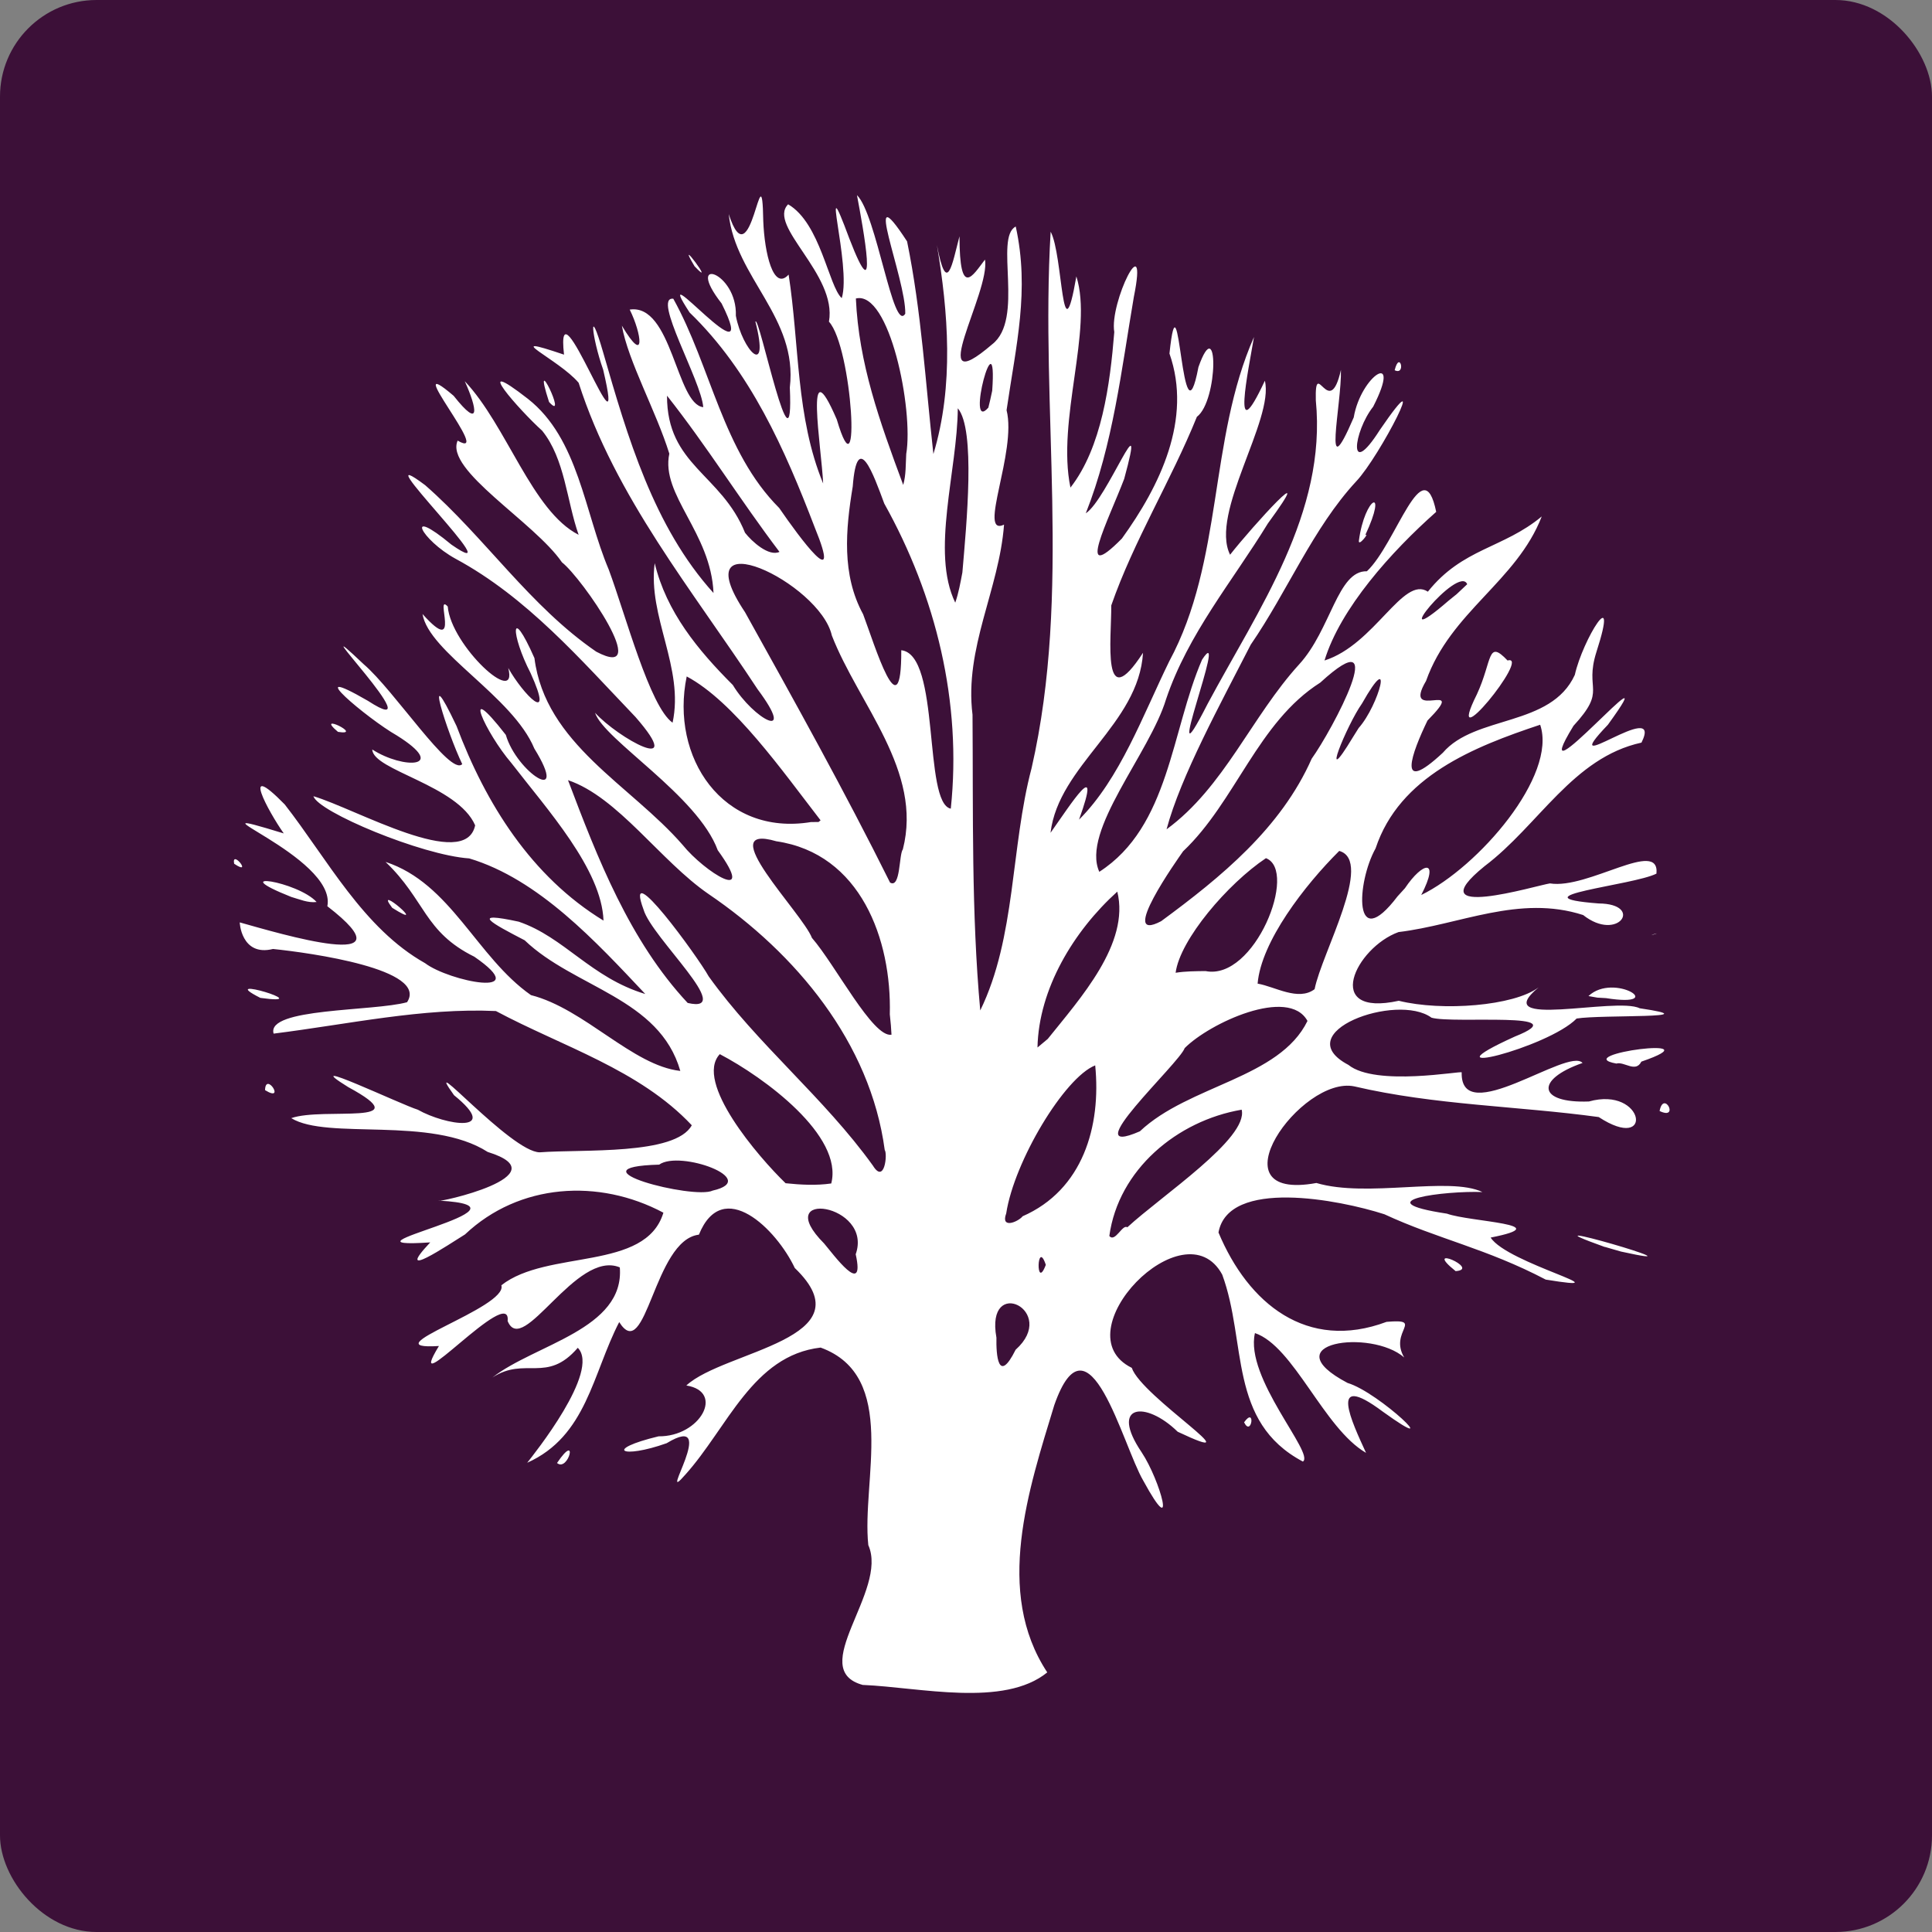 <svg xmlns="http://www.w3.org/2000/svg" width="16" height="16" version="1">
 <rect width="100%" height="100%" fill="#808080" stroke="none"/>
 <rect style="fill:#3c1038" width="16" height="16" x="0" y="0" rx=".8" ry=".8"/>
 <path style="fill:#ffffff" d="M 7.149,13.955 C 6.668,13.829 7.36,13.175 7.191,12.796 7.134,12.267 7.444,11.396 6.796,11.16 6.234,11.225 6.025,11.824 5.676,12.212 5.428,12.497 5.973,11.678 5.521,11.952 5.147,12.085 4.994,12.006 5.454,11.895 5.798,11.899 6.005,11.525 5.684,11.474 5.997,11.184 7.196,11.091 6.582,10.501 6.432,10.182 5.986,9.738 5.788,10.225 5.413,10.269 5.353,11.306 5.128,10.949 4.906,11.378 4.859,11.893 4.366,12.114 4.417,12.049 4.975,11.355 4.785,11.162 4.527,11.461 4.351,11.23 4.078,11.408 4.428,11.133 5.174,11.009 5.133,10.496 4.77,10.345 4.329,11.247 4.204,10.94 4.237,10.624 3.323,11.659 3.635,11.147 3.043,11.184 4.211,10.829 4.152,10.644 4.533,10.345 5.347,10.53 5.494,10.043 4.959,9.758 4.3,9.799 3.851,10.223 3.712,10.309 3.251,10.62 3.563,10.289 2.67,10.348 4.557,9.993 3.634,9.943 3.605,9.966 4.664,9.734 4.039,9.54 3.569,9.239 2.712,9.444 2.412,9.26 2.678,9.166 3.488,9.33 2.884,9.003 2.441,8.728 3.327,9.15 3.46,9.19 3.691,9.321 4.156,9.391 3.76,9.07 3.473,8.67 4.233,9.543 4.47,9.543 4.824,9.516 5.593,9.569 5.729,9.319 5.296,8.858 4.655,8.666 4.107,8.373 3.501,8.345 2.881,8.483 2.266,8.56 2.203,8.346 3.092,8.377 3.371,8.3 3.552,8.027 2.571,7.891 2.261,7.859 1.995,7.925 1.983,7.629 1.986,7.639 2.312,7.73 3.44,8.069 2.711,7.505 2.793,7.09 1.435,6.622 2.35,6.902 2.221,6.719 1.984,6.28 2.358,6.662 2.713,7.117 3.007,7.688 3.521,7.977 3.718,8.127 4.434,8.272 3.928,7.923 3.511,7.717 3.524,7.454 3.193,7.138 3.734,7.315 3.946,7.925 4.397,8.241 4.841,8.354 5.238,8.825 5.634,8.869 5.461,8.264 4.756,8.181 4.345,7.787 4.071,7.645 3.884,7.544 4.296,7.633 4.673,7.761 4.893,8.096 5.344,8.232 4.937,7.8 4.461,7.281 3.886,7.109 3.493,7.083 2.631,6.722 2.596,6.594 2.944,6.697 3.854,7.221 3.935,6.835 3.791,6.502 3.088,6.38 3.083,6.207 3.341,6.373 3.721,6.362 3.285,6.09 3.047,5.955 2.47,5.47 3.047,5.804 3.631,6.182 2.421,4.941 3.012,5.501 3.264,5.716 3.73,6.432 3.828,6.328 3.702,6.066 3.493,5.406 3.781,6.013 4.022,6.655 4.401,7.26 4.998,7.624 4.983,7.199 4.531,6.703 4.235,6.319 4.021,6.07 3.807,5.596 4.189,6.086 4.279,6.397 4.723,6.683 4.425,6.199 4.246,5.767 3.551,5.402 3.499,5.085 3.832,5.457 3.593,4.899 3.708,5.023 c 0.027,0.323 0.587,0.84 0.501,0.509 0.123,0.219 0.389,0.491 0.185,0.042 C 4.23,5.257 4.223,4.99 4.426,5.45 4.516,6.162 5.222,6.5 5.654,6.998 5.833,7.22 6.276,7.499 5.944,7.041 5.778,6.588 5.001,6.127 4.928,5.903 5.118,6.112 5.694,6.432 5.263,5.938 4.805,5.459 4.364,4.947 3.774,4.628 3.485,4.47 3.343,4.182 3.738,4.51 4.282,4.887 2.967,3.603 3.521,4.018 4.018,4.453 4.388,5.02 4.938,5.397 5.415,5.649 4.821,4.787 4.654,4.657 4.425,4.323 3.682,3.893 3.79,3.649 4.099,3.828 3.292,2.881 3.757,3.278 c 0.227,0.287 0.194,0.104 0.092,-0.121 0.348,0.367 0.557,1.076 0.943,1.272 C 4.693,4.149 4.679,3.801 4.49,3.567 4.301,3.397 3.884,2.923 4.372,3.303 4.792,3.633 4.84,4.242 5.041,4.716 5.181,5.092 5.381,5.853 5.57,5.985 5.668,5.53 5.363,5.107 5.422,4.664 5.519,5.068 5.78,5.384 6.069,5.673 6.24,5.956 6.606,6.153 6.274,5.708 5.736,4.889 5.096,4.118 4.792,3.17 4.63,2.977 4.115,2.749 4.671,2.937 4.593,2.248 5.204,3.952 4.995,3.061 4.899,2.789 4.872,2.493 4.995,2.918 5.196,3.615 5.413,4.363 5.909,4.911 5.888,4.41 5.47,4.099 5.543,3.757 5.435,3.408 5.201,2.99 5.15,2.697 5.353,3.037 5.313,2.76 5.215,2.564 5.565,2.511 5.601,3.349 5.824,3.372 5.808,3.153 5.398,2.452 5.576,2.474 5.889,3.038 5.984,3.737 6.453,4.207 6.622,4.453 6.982,4.941 6.747,4.367 6.5,3.723 6.216,3.076 5.711,2.588 5.358,2.047 6.329,3.22 5.976,2.513 5.661,2.11 6.107,2.25 6.094,2.615 c 0.054,0.287 0.284,0.528 0.162,0.049 0.028,-0.07 0.321,1.365 0.285,0.545 C 6.609,2.63 6.091,2.3 6.035,1.773 6.222,2.353 6.31,1.182 6.321,1.829 6.331,2.096 6.405,2.414 6.531,2.274 6.621,2.852 6.59,3.454 6.817,4.004 6.804,3.711 6.656,2.839 6.93,3.474 7.134,4.166 7.059,2.874 6.865,2.664 6.935,2.271 6.351,1.87 6.527,1.692 6.795,1.848 6.862,2.371 6.971,2.469 7.054,2.205 6.777,1.285 7.034,1.976 7.283,2.622 7.149,1.892 7.097,1.616 7.26,1.775 7.396,2.763 7.497,2.598 7.504,2.309 7.121,1.4 7.512,1.999 7.631,2.579 7.665,3.176 7.73,3.76 7.902,3.193 7.852,2.579 7.759,2.029 c 0.083,0.436 0.127,0.155 0.187,-0.072 0.001,0.519 0.109,0.326 0.211,0.193 0.048,0.266 -0.516,1.195 0.059,0.702 C 8.487,2.644 8.232,1.967 8.412,1.876 8.528,2.405 8.415,2.855 8.336,3.397 8.423,3.74 8.092,4.449 8.315,4.345 8.275,4.882 7.985,5.366 8.054,5.919 8.06,6.735 8.044,7.556 8.118,8.368 8.414,7.762 8.369,7.019 8.543,6.362 8.877,4.901 8.613,3.398 8.701,1.919 8.805,2.11 8.791,2.996 8.914,2.289 9.054,2.731 8.749,3.479 8.865,4.038 9.124,3.706 9.193,3.184 9.228,2.75 9.186,2.507 9.513,1.849 9.39,2.459 9.287,3.062 9.218,3.681 8.992,4.251 9.168,4.138 9.504,3.255 9.31,3.966 9.181,4.304 8.896,4.86 9.291,4.46 9.605,4.025 9.876,3.472 9.685,2.928 9.767,2.152 9.786,3.768 9.925,3.04 10.091,2.571 10.091,3.318 9.912,3.452 9.698,3.981 9.389,4.479 9.203,5.014 c 0.002,0.277 -0.082,0.924 0.263,0.392 C 9.43,6 8.767,6.336 8.7,6.897 8.866,6.663 9.133,6.241 8.936,6.788 9.276,6.449 9.465,5.922 9.683,5.477 10.133,4.643 10.008,3.644 10.385,2.791 c -0.046,0.273 -0.194,0.971 0.09,0.362 0.079,0.322 -0.459,1.097 -0.288,1.441 0.186,-0.237 0.747,-0.853 0.313,-0.259 C 10.206,4.815 9.84,5.248 9.657,5.79 9.522,6.238 8.951,6.882 9.104,7.22 9.685,6.845 9.699,6.053 9.955,5.463 10.191,5.104 9.581,6.653 10.001,5.829 10.42,5.046 10.989,4.249 10.897,3.315 10.888,2.943 11.009,3.492 11.105,3.063 c 0.007,0.285 -0.159,1.011 0.106,0.394 0.059,-0.349 0.406,-0.569 0.161,-0.089 -0.163,0.206 -0.213,0.614 0.055,0.193 0.444,-0.649 0.001,0.219 -0.196,0.426 C 10.873,4.374 10.663,4.896 10.358,5.339 10.111,5.822 9.777,6.431 9.661,6.868 10.138,6.519 10.365,5.934 10.759,5.502 11.023,5.214 11.077,4.724 11.32,4.731 11.562,4.505 11.785,3.708 11.894,4.239 11.521,4.569 11.1,5.039 10.969,5.47 11.385,5.338 11.62,4.764 11.825,4.9 12.113,4.539 12.448,4.543 12.768,4.277 12.56,4.815 12.013,5.066 11.81,5.639 c -0.208,0.351 0.367,-0.032 0.012,0.328 -0.128,0.264 -0.266,0.633 0.127,0.267 0.268,-0.314 0.895,-0.212 1.093,-0.645 0.065,-0.293 0.372,-0.788 0.179,-0.19 -0.103,0.325 0.092,0.306 -0.19,0.612 -0.446,0.728 0.832,-0.764 0.285,-0.009 -0.463,0.484 0.472,-0.241 0.278,0.148 -0.568,0.124 -0.85,0.684 -1.299,1.023 -0.572,0.464 0.435,0.158 0.541,0.143 0.315,0.051 0.911,-0.376 0.882,-0.081 -0.19,0.097 -1.2,0.191 -0.479,0.247 0.379,0.003 0.163,0.326 -0.128,0.096 -0.529,-0.171 -1.022,0.08 -1.529,0.141 -0.356,0.129 -0.634,0.708 0.002,0.569 0.359,0.089 0.954,0.043 1.158,-0.111 -0.426,0.352 0.642,0.076 0.837,0.173 0.603,0.089 -0.312,0.051 -0.522,0.085 -0.237,0.244 -1.31,0.511 -0.511,0.149 0.533,-0.212 -0.51,-0.103 -0.691,-0.156 -0.286,-0.21 -1.197,0.122 -0.688,0.391 0.226,0.182 0.944,0.046 0.938,0.062 -0.012,0.472 0.883,-0.213 1.001,-0.078 -0.396,0.138 -0.37,0.335 0.053,0.319 0.462,-0.129 0.543,0.431 0.081,0.129 -0.672,-0.092 -1.358,-0.098 -2.024,-0.254 -0.44,-0.092 -1.188,0.96 -0.314,0.8 0.42,0.125 1.098,-0.057 1.375,0.075 -0.305,-0.012 -0.994,0.073 -0.294,0.179 0.189,0.069 0.931,0.086 0.362,0.198 0.135,0.214 1.15,0.461 0.456,0.348 -0.492,-0.258 -0.894,-0.336 -1.336,-0.541 -0.375,-0.121 -1.293,-0.299 -1.374,0.151 0.246,0.588 0.732,0.987 1.392,0.74 0.32,-0.027 0.017,0.078 0.146,0.295 -0.275,-0.24 -1.102,-0.123 -0.469,0.211 0.263,0.078 0.838,0.631 0.291,0.237 -0.461,-0.344 -0.254,0.089 -0.138,0.342 -0.351,-0.204 -0.598,-0.883 -0.92,-0.992 -0.087,0.371 0.498,0.999 0.397,1.064 -0.622,-0.329 -0.462,-0.989 -0.668,-1.548 -0.312,-0.576 -1.337,0.483 -0.749,0.772 0.08,0.239 1.052,0.846 0.38,0.529 -0.267,-0.261 -0.568,-0.228 -0.298,0.171 0.154,0.232 0.298,0.757 0.013,0.234 C 9.298,11.973 9.016,10.823 8.731,11.637 8.519,12.334 8.233,13.183 8.673,13.85 8.314,14.142 7.618,13.974 7.149,13.954 Z m 1.262,-2.777 c 0.36,-0.322 -0.254,-0.625 -0.159,-0.1 -0.003,0.139 0.013,0.393 0.159,0.1 z M 7.086,10.389 C 7.237,9.967 6.371,9.842 6.825,10.298 c 0.075,0.088 0.342,0.455 0.262,0.091 z m 1.575,0.086 c -0.074,-0.223 -0.085,0.225 -7e-5,-4e-6 z m 0.675,-0.311 C 9.621,9.901 10.34,9.427 10.283,9.19 9.748,9.281 9.262,9.687 9.187,10.236 9.235,10.293 9.296,10.135 9.336,10.164 Z M 8.468,10.073 C 8.969,9.854 9.12,9.327 9.07,8.823 8.816,8.923 8.399,9.617 8.333,10.049 c -0.048,0.13 0.095,0.072 0.135,0.025 z M 5.902,9.86 C 6.306,9.768 5.63,9.522 5.459,9.645 c -0.758,0.021 0.286,0.291 0.443,0.215 z m 0.982,-0.059 C 6.986,9.406 6.33,8.923 5.961,8.73 c -0.214,0.23 0.319,0.851 0.545,1.069 0.125,0.013 0.253,0.02 0.378,0.002 z M 7.327,9.524 C 7.208,8.635 6.591,7.895 5.868,7.404 5.469,7.13 5.117,6.6 4.704,6.461 4.949,7.109 5.215,7.792 5.695,8.306 6.102,8.4 5.398,7.766 5.33,7.534 5.158,7.069 5.783,7.929 5.869,8.086 6.272,8.649 6.824,9.089 7.229,9.653 7.326,9.811 7.351,9.555 7.327,9.524 Z M 9.44,9.369 C 9.847,8.985 10.595,8.932 10.828,8.455 10.672,8.169 10.016,8.473 9.811,8.68 9.766,8.808 8.89,9.609 9.44,9.369 Z M 8.677,8.604 C 8.945,8.269 9.359,7.814 9.253,7.384 8.891,7.711 8.602,8.19 8.592,8.675 L 8.677,8.604 Z M 7.369,8.4 C 7.385,7.782 7.128,7.069 6.429,6.967 5.891,6.81 6.645,7.561 6.724,7.767 6.92,7.993 7.229,8.596 7.383,8.569 L 7.378,8.492 7.369,8.4 Z M 10.887,8.192 c 0.059,-0.299 0.493,-1.064 0.204,-1.145 -0.286,0.284 -0.647,0.751 -0.676,1.099 0.143,0.024 0.337,0.148 0.472,0.046 z M 9.984,8.042 C 10.39,8.124 10.753,7.209 10.484,7.107 10.168,7.318 9.772,7.781 9.736,8.056 9.818,8.043 9.901,8.043 9.984,8.042 Z M 9.616,7.629 C 10.112,7.264 10.608,6.859 10.863,6.283 11.032,6.048 11.538,5.1 10.934,5.653 10.416,5.981 10.234,6.637 9.798,7.05 9.753,7.114 9.251,7.821 9.616,7.629 Z M 11.635,7.356 c 0.148,-0.221 0.293,-0.25 0.135,0.056 0.474,-0.231 1.128,-0.989 0.985,-1.41 -0.55,0.183 -1.165,0.427 -1.363,1.024 -0.158,0.283 -0.188,0.884 0.182,0.397 l 0.061,-0.067 z M 7.477,7.034 C 7.644,6.383 7.111,5.834 6.889,5.263 6.79,4.823 5.645,4.284 6.17,5.07 6.582,5.811 6.994,6.551 7.371,7.309 7.459,7.361 7.444,7.076 7.477,7.034 Z M 6.796,6.794 C 6.482,6.388 6.077,5.81 5.687,5.602 5.548,6.27 5.985,6.928 6.716,6.808 l 0.063,-7.2e-4 0.017,-0.014 z M 7.874,6.697 C 7.967,5.817 7.752,4.938 7.323,4.17 7.235,3.932 7.099,3.55 7.062,4.029 7.003,4.386 6.969,4.759 7.148,5.087 7.242,5.336 7.466,6.079 7.464,5.385 7.791,5.42 7.644,6.651 7.874,6.697 Z M 11.252,6.029 c 0.169,-0.19 0.297,-0.679 0.027,-0.202 -0.123,0.172 -0.363,0.756 -0.074,0.277 l 0.047,-0.075 z m 0.899,-1.19 C 12.083,4.665 11.449,5.449 11.996,4.975 l 0.068,-0.055 0.086,-0.081 z M 7.97,4.741 c 0.034,-0.399 0.111,-1.184 -0.038,-1.36 -0.003,0.515 -0.225,1.191 -0.021,1.61 0.028,-0.081 0.043,-0.166 0.059,-0.25 z M 6.455,4.57 C 6.134,4.147 5.853,3.693 5.524,3.277 c -0.002,0.577 0.45,0.647 0.646,1.135 0.055,0.071 0.197,0.201 0.286,0.158 z M 7.505,3.76 C 7.567,3.392 7.366,2.403 7.088,2.472 7.112,3.009 7.283,3.486 7.48,4.016 7.504,3.933 7.5,3.845 7.505,3.76 Z M 8.217,3.236 C 8.263,2.585 7.991,3.597 8.185,3.376 l 0.015,-0.062 0.017,-0.078 z M 4.613,12.116 c 0.181,-0.268 0.095,0.078 0,0 z M 10.303,11.779 c 0.098,-0.137 0.062,0.126 0,0 z m 1.752,-1.252 c -0.289,-0.232 0.214,-0.016 0,0 z m 1.235,-0.2 c -0.826,-0.296 0.947,0.217 0.135,0.038 l -0.066,-0.019 -0.069,-0.02 z M 13.744,9.201 c 0.034,-0.178 0.168,0.08 0,0 z M 2.195,9.028 c 0.004,-0.158 0.175,0.108 0,0 z M 13.386,8.808 c -0.403,-0.074 0.856,-0.239 0.207,-0.016 -0.048,0.095 -0.141,-0.003 -0.207,0.016 z M 2.156,8.264 c -0.394,-0.199 0.499,0.069 0,0 z m 10.999,-0.015 c 0.212,-0.201 0.67,0.1 0.145,0.017 l -0.071,-0.004 -0.074,-0.013 z m 0.521,-0.504 c 0.082,-0.024 0.026,-0.014 0,0 z M 3.248,7.518 c -0.167,-0.219 0.328,0.207 0,0 z M 2.412,7.428 C 1.848,7.204 2.466,7.299 2.622,7.47 2.55,7.479 2.479,7.447 2.412,7.428 Z M 1.939,7.153 c -0.023,-0.124 0.16,0.108 0,0 z M 2.799,6.061 c -0.202,-0.17 0.222,0.036 0,0 z M 12.231,5.75 c 0.13,-0.281 0.084,-0.459 0.254,-0.28 0.204,-0.058 -0.542,0.857 -0.254,0.28 z M 11.254,4.476 c 0.048,-0.362 0.246,-0.458 0.052,-0.043 0.043,-0.032 -0.061,0.103 -0.052,0.043 z M 4.547,3.329 c -0.154,-0.476 0.166,0.184 0,0 z m 7.003,-0.263 c 0.042,-0.17 0.096,0.047 -10e-7,-5.6e-6 z M 5.752,2.205 c -0.175,-0.293 0.195,0.207 0,0 z"/>
</svg>
